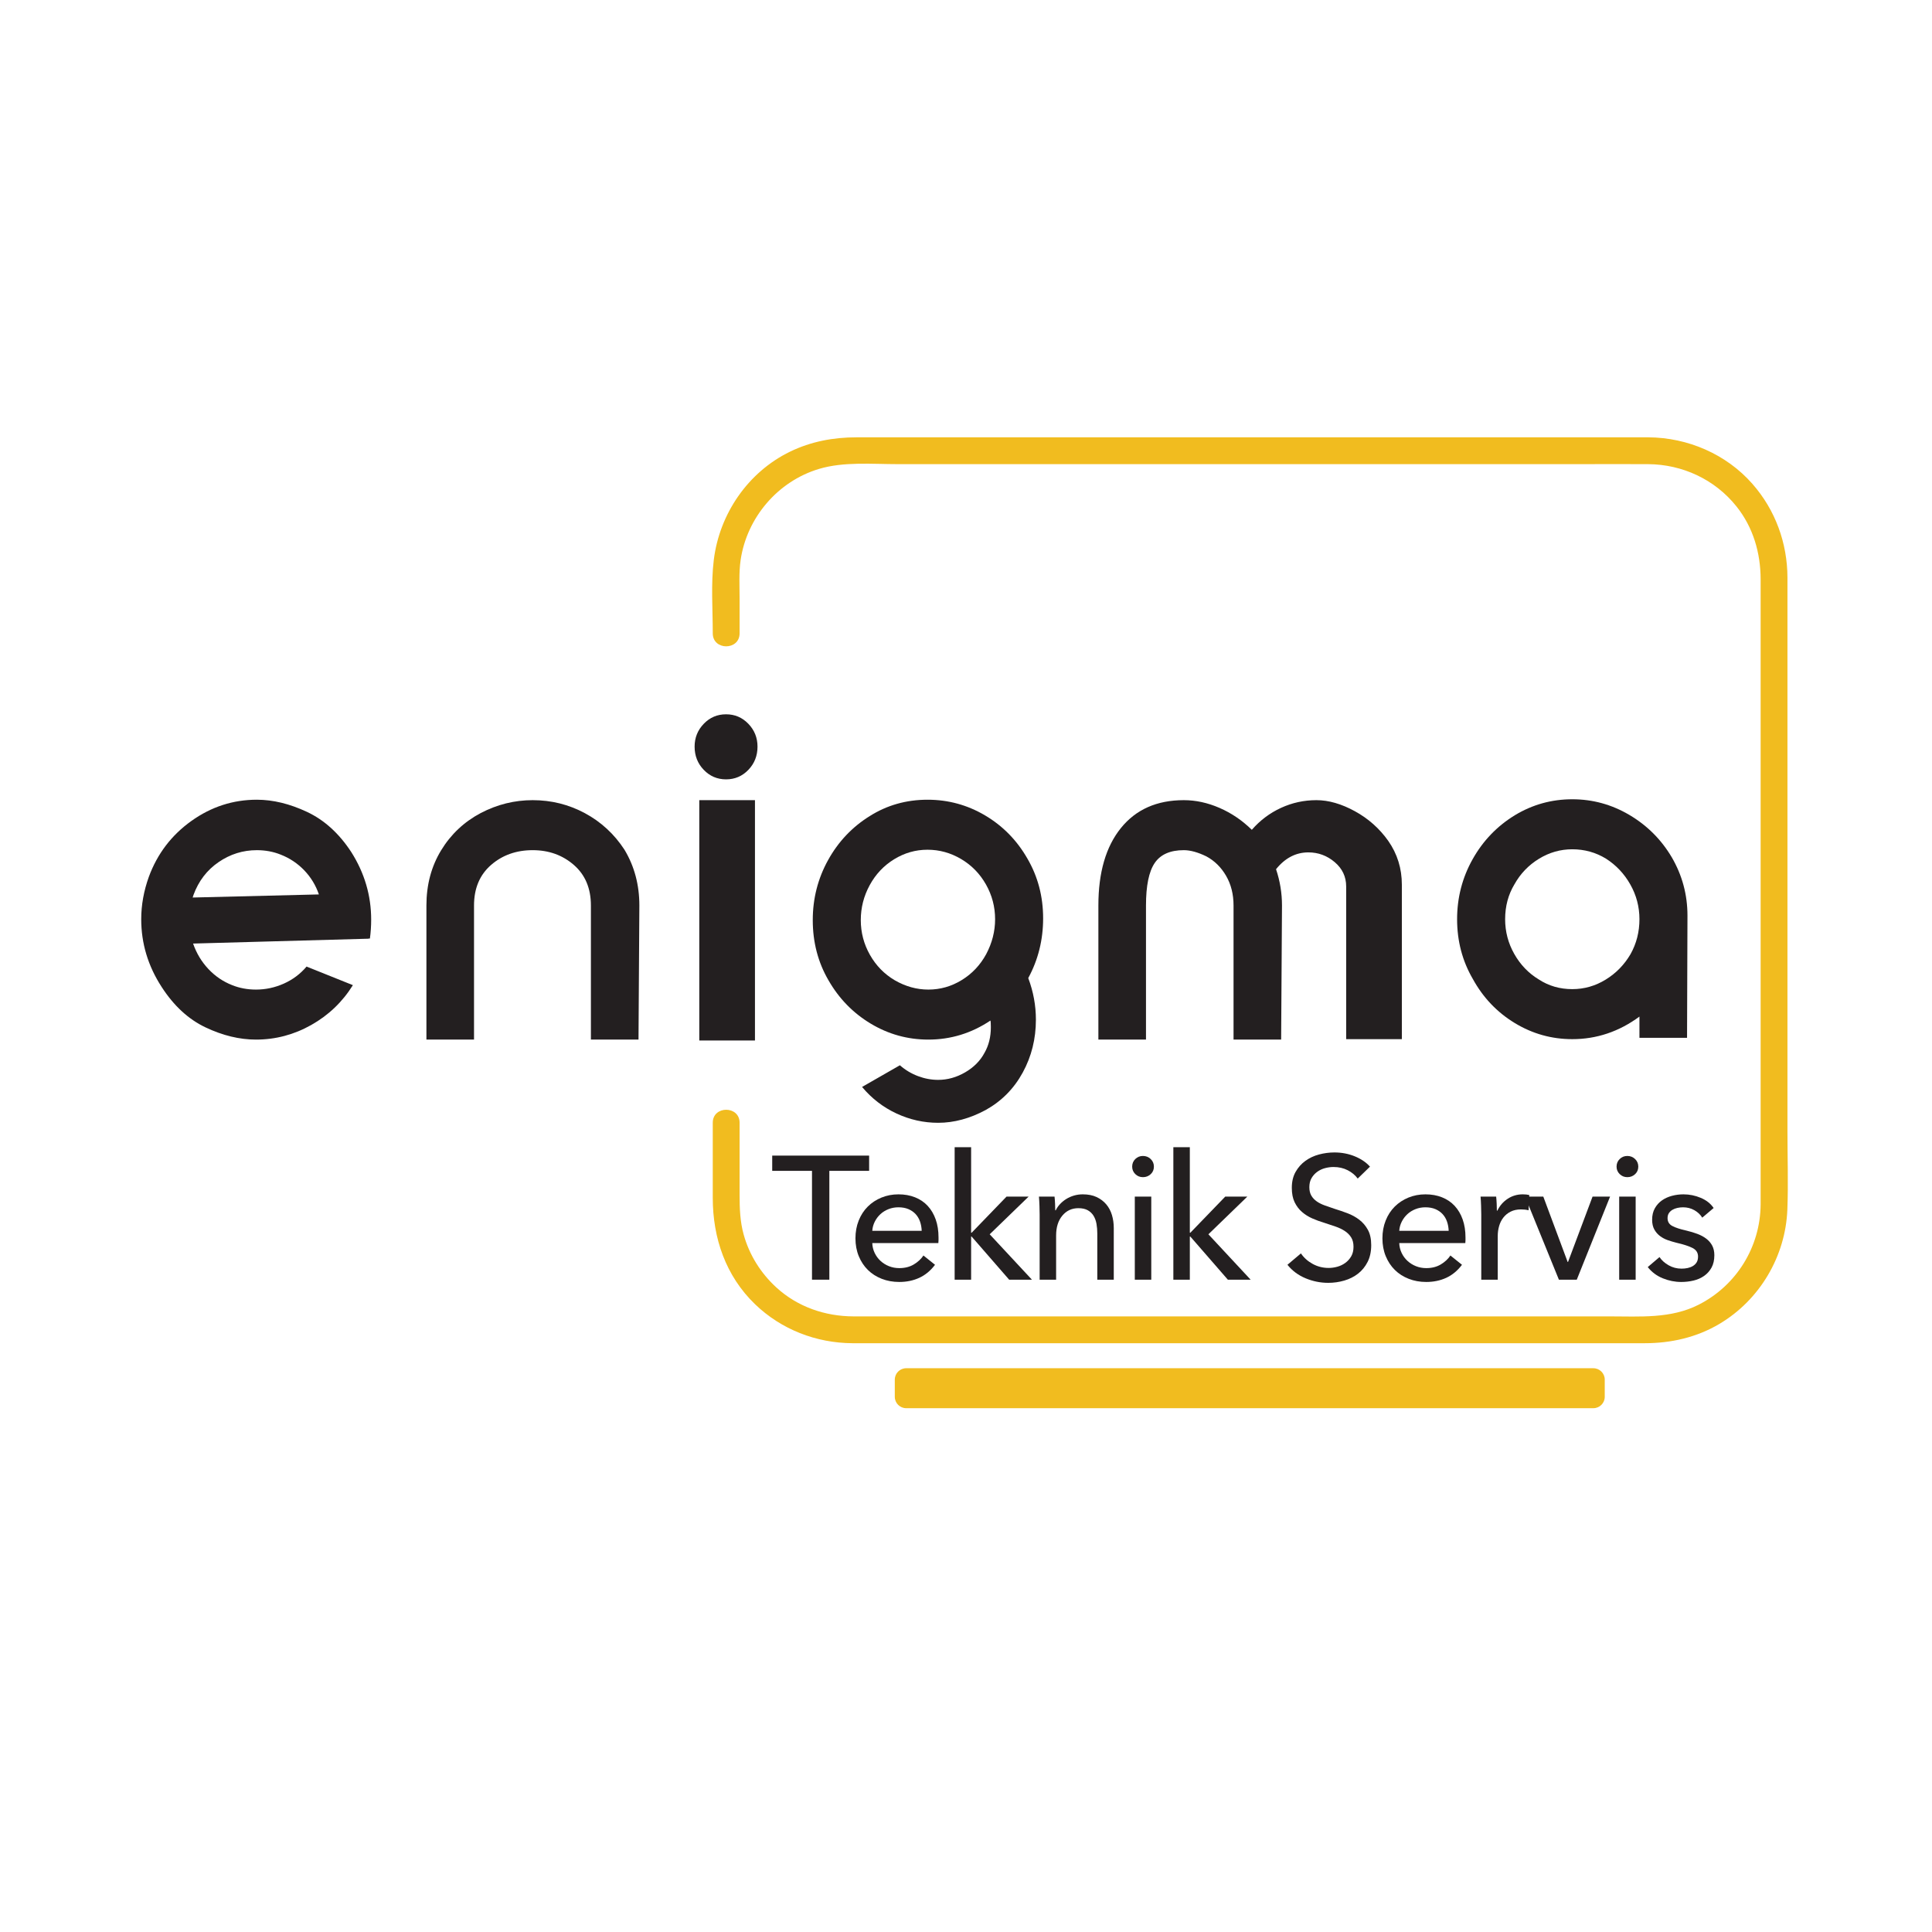 <?xml version="1.0" encoding="UTF-8" standalone="no"?>
<svg
   xmlns:dc="http://purl.org/dc/elements/1.1/"
   xmlns:cc="http://creativecommons.org/ns#"
   xmlns:rdf="http://www.w3.org/1999/02/22-rdf-syntax-ns#"
   xmlns:svg="http://www.w3.org/2000/svg"
   xmlns="http://www.w3.org/2000/svg"
   viewBox="0 0 1440 1440"
   height="1440"
   width="1440"
   xml:space="preserve"
   id="svg2"
   version="1.1"><defs
     id="defs6"><clipPath
       id="clipPath18"
       clipPathUnits="userSpaceOnUse"><path
         id="path16"
         d="M 0,1080 H 1080 V 0 H 0 Z" /></clipPath><clipPath
       id="clipPath48"
       clipPathUnits="userSpaceOnUse"><path
         id="path46"
         d="M 0,1080 H 1080 V 0 H 0 Z" /></clipPath><clipPath
       id="clipPath104"
       clipPathUnits="userSpaceOnUse"><path
         id="path102"
         d="M 0,1080 H 1080 V 0 H 0 Z" /></clipPath></defs><g
     transform="matrix(1.333,0,0,-1.333,0,1440)"
     id="g10"><g
       id="g12"><g
         clip-path="url(#clipPath18)"
         id="g14"><g
           transform="translate(178.305,580.154)"
           id="g20"><path
             id="path22"
             style="fill:#231f20;fill-opacity:1;fill-rule:nonzero;stroke:none"
             d="m 0,0 c -1.743,5.114 -4.476,9.61 -8.199,13.487 -3.723,3.877 -8.12,6.805 -13.19,8.785 -4.119,1.65 -8.555,2.475 -13.309,2.475 -7.763,0 -14.893,-2.227 -21.388,-6.682 -6.497,-4.454 -11.17,-10.558 -14.022,-18.313 l -0.475,-1.484 z m -34.698,52.958 c 9.031,0 18.379,-2.269 28.044,-6.805 9.664,-4.537 17.903,-12.003 24.716,-22.396 7.446,-11.714 11.17,-24.334 11.17,-37.862 0,-3.63 -0.238,-7.177 -0.713,-10.642 l -0.476,0.248 v -0.248 l -98.389,-2.722 c 1.901,-5.444 4.753,-10.187 8.555,-14.229 3.803,-4.042 8.239,-7.053 13.31,-9.032 4.119,-1.65 8.555,-2.475 13.308,-2.475 5.387,0 10.576,1.113 15.567,3.341 4.99,2.227 9.229,5.403 12.714,9.527 L 19.013,-50.73 C 13.15,-60.134 5.387,-67.558 -4.278,-73.002 c -9.664,-5.444 -19.963,-8.167 -30.895,-8.167 -9.189,0 -18.577,2.269 -28.162,6.806 -9.585,4.537 -17.785,12.085 -24.598,22.643 -7.605,11.713 -11.407,24.334 -11.407,37.862 0,7.919 1.426,15.838 4.278,23.757 4.753,12.868 12.675,23.262 23.766,31.181 11.09,7.919 23.29,11.878 36.598,11.878" /></g><g
           transform="translate(320.897,596.611)"
           id="g24"><path
             id="path26"
             style="fill:#231f20;fill-opacity:1;fill-rule:nonzero;stroke:none"
             d="m 0,0 c -6.337,5.527 -14.021,8.291 -23.053,8.291 -9.189,0 -16.952,-2.764 -23.29,-8.291 -6.337,-5.526 -9.506,-13.074 -9.506,-22.643 v -74.982 h -26.617 v 74.982 c 0,11.548 2.733,21.818 8.199,30.81 5.466,8.991 12.873,15.961 22.221,20.911 9.189,4.784 18.854,7.176 28.993,7.176 10.457,0 20.201,-2.433 29.232,-7.3 9.031,-4.867 16.398,-11.672 22.102,-20.416 5.546,-9.239 8.318,-19.633 8.318,-31.181 L 36.124,-97.625 H 9.506 v 74.982 C 9.506,-13.074 6.337,-5.526 0,0" /></g><path
           id="path28"
           style="fill:#231f20;fill-opacity:1;fill-rule:nonzero;stroke:none"
           d="m 391.002,632.865 h 31.133 V 498.491 h -31.133 z m -2.614,29.944 c 0,4.949 1.703,9.197 5.109,12.744 3.407,3.547 7.565,5.321 12.477,5.321 4.912,0 9.07,-1.774 12.477,-5.321 3.406,-3.547 5.11,-7.795 5.11,-12.744 0,-5.115 -1.704,-9.446 -5.11,-12.993 -3.407,-3.546 -7.565,-5.32 -12.477,-5.32 -4.912,0 -9.07,1.774 -12.477,5.32 -3.406,3.547 -5.109,7.878 -5.109,12.993" /><g
           transform="translate(500.321,532.146)"
           id="g30"><path
             id="path32"
             style="fill:#231f20;fill-opacity:1;fill-rule:nonzero;stroke:none"
             d="m 0,0 c 6.021,-3.465 12.279,-5.197 18.775,-5.197 6.655,0 12.873,1.773 18.656,5.32 5.783,3.547 10.338,8.373 13.666,14.477 3.327,6.269 4.99,12.786 4.99,19.55 0,6.929 -1.703,13.404 -5.109,19.426 -3.407,6.022 -8.041,10.765 -13.904,14.229 -5.862,3.465 -12.12,5.197 -18.774,5.197 -6.654,0 -12.873,-1.773 -18.656,-5.32 -5.783,-3.547 -10.338,-8.373 -13.665,-14.477 -3.328,-6.104 -4.991,-12.621 -4.991,-19.55 0,-6.929 1.703,-13.405 5.109,-19.426 C -10.496,8.207 -5.862,3.464 0,0 m -14.021,91.81 c 9.664,6.104 20.438,9.156 32.321,9.156 11.565,0 22.3,-2.928 32.202,-8.785 9.902,-5.857 17.785,-13.9 23.646,-24.128 5.863,-10.064 8.794,-21.2 8.794,-33.408 0,-12.043 -2.773,-23.18 -8.318,-33.408 2.852,-7.589 4.278,-15.343 4.278,-23.262 0,-10.723 -2.456,-20.58 -7.368,-29.572 -4.911,-8.991 -11.803,-15.962 -20.676,-20.911 -8.872,-4.784 -17.745,-7.177 -26.617,-7.177 -8.08,0 -15.844,1.733 -23.29,5.198 -7.447,3.464 -13.864,8.413 -19.25,14.847 l 21.151,12.126 c 3.01,-2.639 6.377,-4.661 10.101,-6.063 3.723,-1.402 7.485,-2.104 11.288,-2.104 5.229,0 10.259,1.403 15.091,4.207 4.833,2.805 8.437,6.435 10.814,10.889 2.376,4.125 3.564,8.909 3.564,14.354 0,1.979 -0.079,3.216 -0.237,3.711 -10.616,-7.094 -22.182,-10.641 -34.698,-10.641 -11.566,0 -22.3,2.97 -32.202,8.909 -9.903,5.94 -17.785,14.023 -23.647,24.252 -5.862,10.063 -8.793,21.282 -8.793,33.655 0,12.043 2.851,23.22 8.555,33.532 5.704,10.311 13.467,18.519 23.291,24.623" /></g><g
           transform="translate(626.751,617.274)"
           id="g34"><path
             id="path36"
             style="fill:#231f20;fill-opacity:1;fill-rule:nonzero;stroke:none"
             d="m 0,0 c 8.397,10.394 20.122,15.59 35.174,15.59 6.654,0 13.308,-1.443 19.963,-4.33 6.654,-2.887 12.675,-6.97 18.061,-12.25 4.595,5.28 10.022,9.363 16.28,12.25 6.258,2.887 12.873,4.33 19.844,4.33 6.813,0 13.983,-2.062 21.508,-6.186 7.526,-4.125 13.745,-9.652 18.655,-16.58 5.071,-7.26 7.606,-15.426 7.606,-24.5 v -86.365 h -31.133 v 85.375 c 0,5.445 -2.139,9.981 -6.417,13.611 -4.277,3.63 -9.189,5.444 -14.734,5.444 -6.972,0 -12.993,-3.134 -18.062,-9.403 2.218,-6.599 3.327,-13.363 3.327,-20.293 l -0.475,-74.982 H 62.979 v 74.982 c 0,6.27 -1.386,11.796 -4.159,16.58 -2.772,4.785 -6.456,8.415 -11.05,10.889 -4.754,2.31 -8.953,3.465 -12.596,3.465 -7.606,0 -13.032,-2.393 -16.279,-7.177 -3.249,-4.784 -4.873,-12.703 -4.873,-23.757 v -74.982 h -26.618 v 74.982 c 0,18.478 4.2,32.913 12.596,43.307" /></g><g
           transform="translate(897.912,600.199)"
           id="g38"><path
             id="path40"
             style="fill:#231f20;fill-opacity:1;fill-rule:nonzero;stroke:none"
             d="m 0,0 c -5.703,3.464 -11.962,5.197 -18.774,5.197 -6.655,0 -12.873,-1.774 -18.657,-5.321 -5.783,-3.547 -10.338,-8.29 -13.665,-14.229 -3.485,-5.774 -5.228,-12.291 -5.228,-19.55 0,-6.929 1.703,-13.405 5.109,-19.426 3.406,-6.022 7.962,-10.765 13.665,-14.23 5.546,-3.629 11.804,-5.444 18.776,-5.444 6.654,0 12.873,1.774 18.655,5.321 5.783,3.547 10.418,8.29 13.903,14.229 3.327,5.939 4.991,12.456 4.991,19.55 0,6.929 -1.704,13.404 -5.11,19.426 C 10.259,-8.455 5.704,-3.629 0,0 m -18.774,-100.966 c -11.567,0 -22.3,3.011 -32.203,9.032 -9.902,6.022 -17.706,14.23 -23.409,24.623 -5.862,10.063 -8.794,21.2 -8.794,33.408 0,12.044 2.892,23.221 8.675,33.532 5.783,10.311 13.665,18.518 23.647,24.623 9.823,5.939 20.517,8.909 32.084,8.909 11.407,0 22.062,-2.929 31.964,-8.786 C 23.093,18.519 30.975,10.641 36.837,0.743 42.699,-9.321 45.63,-20.21 45.63,-31.923 l -0.237,-68.301 H 18.775 v 11.878 c -11.408,-8.414 -23.924,-12.62 -37.549,-12.62" /></g></g></g><g
       id="g42"><g
         clip-path="url(#clipPath48)"
         id="g44"><g
           transform="translate(413.541,726.127)"
           id="g50"><path
             id="path52"
             style="fill:#f1bc1f;fill-opacity:1;fill-rule:nonzero;stroke:none"
             d="m 0,0 v 19.456 c 0,7.12 -0.456,14.53 0.584,21.593 3.497,23.733 20.814,44.017 43.832,50.905 13.845,4.144 29.693,2.663 44.015,2.663 h 77.884 106.151 109.064 86.875 c 13.181,0 26.365,0.079 39.547,0 19.198,-0.115 37.363,-8.531 49.419,-23.602 9.378,-11.723 13.525,-26.032 13.538,-40.873 0.017,-18.412 0,-36.824 0,-55.236 v -101.601 -107.71 -73.372 c 0,-3.862 0.032,-7.726 0,-11.588 -0.191,-23.691 -13.477,-45.223 -34.601,-55.985 -15.59,-7.944 -32.848,-6.557 -49.735,-6.557 H 411.402 306.918 197.194 107.754 c -14.683,0 -29.367,-0.032 -44.05,0 -15.867,0.035 -31.22,5.292 -43.046,16.078 -8.748,7.979 -15.192,18.191 -18.365,29.617 C 0.237,-328.81 0,-321.428 0,-313.828 v 40.209 c 0,9.652 -15,9.668 -15,0 v -42.085 c 0,-22.395 7.248,-43.604 23.635,-59.4 14.651,-14.121 34.16,-21.689 54.435,-21.803 4.424,-0.025 8.849,0 13.273,0 h 69.615 104.142 112.387 94.49 49.201 c 14.672,0 29.004,3.26 41.705,10.806 22.53,13.386 36.968,37.779 37.972,63.944 0.555,14.468 0.054,29.041 0.054,43.516 v 97.806 111.434 83.189 c 0,5.782 0.015,11.565 0,17.348 -0.05,19.391 -6.775,37.864 -19.607,52.464 -14.629,16.645 -36.129,25.866 -58.165,26.017 -4.033,0.028 -8.068,0 -12.101,0 H 428.524 324.757 212.212 116.967 65.405 c -12.966,0 -25.462,-2.322 -37.203,-8.022 C 4.673,90.173 -11.281,66.808 -14.431,41.024 -16.076,27.563 -15,13.533 -15,0 -15,-9.652 0,-9.668 0,0" /></g><g
           transform="translate(463.724,364.739)"
           id="g54"><path
             id="path56"
             style="fill:#231f20;fill-opacity:1;fill-rule:nonzero;stroke:none"
             d="m 0,0 h -9.701 v 60.853 h -22.244 v 8.525 H 22.244 V 60.853 H 0 Z" /></g><g
           transform="translate(515.364,392.079)"
           id="g58"><path
             id="path60"
             style="fill:#231f20;fill-opacity:1;fill-rule:nonzero;stroke:none"
             d="m 0,0 c -0.065,1.828 -0.376,3.543 -0.931,5.145 -0.555,1.599 -1.372,2.988 -2.449,4.164 -1.078,1.175 -2.418,2.107 -4.018,2.793 -1.602,0.685 -3.479,1.029 -5.635,1.029 -1.96,0 -3.806,-0.344 -5.536,-1.029 -1.732,-0.686 -3.234,-1.618 -4.508,-2.793 C -24.351,8.133 -25.396,6.744 -26.212,5.145 -27.03,3.543 -27.503,1.828 -27.633,0 Z m 9.407,-3.724 v -1.568 c 0,-0.523 -0.033,-1.046 -0.097,-1.567 h -36.943 c 0.064,-1.949 0.505,-3.781 1.322,-5.499 0.817,-1.719 1.912,-3.212 3.283,-4.477 1.372,-1.265 2.955,-2.254 4.753,-2.967 1.796,-0.714 3.707,-1.07 5.733,-1.07 3.135,0 5.845,0.685 8.133,2.058 2.285,1.372 4.081,3.037 5.389,4.997 l 6.468,-5.194 c -2.484,-3.292 -5.407,-5.716 -8.771,-7.271 -3.365,-1.554 -7.104,-2.331 -11.219,-2.331 -3.528,0 -6.796,0.588 -9.8,1.763 -3.005,1.176 -5.585,2.825 -7.741,4.949 -2.156,2.122 -3.855,4.686 -5.096,7.692 -1.241,3.004 -1.862,6.336 -1.862,9.995 0,3.592 0.605,6.908 1.816,9.946 1.212,3.038 2.897,5.634 5.058,7.79 2.16,2.156 4.714,3.837 7.66,5.047 2.946,1.208 6.12,1.813 9.525,1.813 3.403,0 6.497,-0.556 9.28,-1.666 C -0.92,17.604 1.437,16.004 3.369,13.914 5.3,11.823 6.79,9.292 7.837,6.32 8.884,3.347 9.407,0 9.407,-3.724" /></g><g
           transform="translate(542.998,391.001)"
           id="g62"><path
             id="path64"
             style="fill:#231f20;fill-opacity:1;fill-rule:nonzero;stroke:none"
             d="m 0,0 h 0.294 l 19.5,20.186 H 32.141 L 10.387,-0.882 34.003,-26.262 H 21.264 L 0.294,-2.156 H 0 V -26.262 H -9.212 V 47.819 H 0 Z" /></g><g
           transform="translate(589.641,411.187)"
           id="g66"><path
             id="path68"
             style="fill:#231f20;fill-opacity:1;fill-rule:nonzero;stroke:none"
             d="m 0,0 c 0.13,-1.176 0.229,-2.498 0.294,-3.968 0.064,-1.47 0.098,-2.695 0.098,-3.675 h 0.294 c 0.587,1.241 1.387,2.401 2.401,3.479 1.012,1.078 2.171,2.024 3.478,2.842 1.306,0.815 2.744,1.453 4.312,1.911 1.567,0.456 3.2,0.685 4.899,0.685 3.004,0 5.586,-0.506 7.742,-1.518 2.156,-1.014 3.952,-2.369 5.389,-4.068 1.437,-1.699 2.499,-3.691 3.185,-5.977 0.686,-2.287 1.029,-4.736 1.029,-7.349 V -46.447 H 23.91 v 25.771 c 0,1.895 -0.147,3.691 -0.441,5.39 -0.294,1.698 -0.833,3.2 -1.617,4.508 -0.784,1.305 -1.862,2.351 -3.234,3.135 -1.372,0.784 -3.136,1.176 -5.291,1.176 -3.66,0 -6.648,-1.388 -8.967,-4.165 -2.319,-2.777 -3.478,-6.484 -3.478,-11.122 v -24.693 h -9.211 v 36.452 c 0,1.24 -0.034,2.842 -0.099,4.802 -0.065,1.96 -0.163,3.69 -0.294,5.193 z" /></g><path
           id="path70"
           style="fill:#231f20;fill-opacity:1;fill-rule:nonzero;stroke:none"
           d="m 643.73,364.739 h -9.211 v 46.447 h 9.211 z m 1.47,63.204 c 0,-1.699 -0.599,-3.103 -1.799,-4.214 -1.198,-1.111 -2.64,-1.666 -4.325,-1.666 -1.684,0 -3.109,0.572 -4.276,1.715 -1.167,1.143 -1.75,2.532 -1.75,4.165 0,1.699 0.583,3.119 1.75,4.263 1.167,1.143 2.592,1.715 4.276,1.715 1.685,0 3.127,-0.572 4.325,-1.715 1.2,-1.144 1.799,-2.564 1.799,-4.263" /><g
           transform="translate(665.287,391.001)"
           id="g72"><path
             id="path74"
             style="fill:#231f20;fill-opacity:1;fill-rule:nonzero;stroke:none"
             d="m 0,0 h 0.294 l 19.5,20.186 H 32.141 L 10.387,-0.882 34.003,-26.262 H 21.264 L 0.294,-2.156 H 0 V -26.262 H -9.212 V 47.819 H 0 Z" /></g><g
           transform="translate(759.162,421.28)"
           id="g76"><path
             id="path78"
             style="fill:#231f20;fill-opacity:1;fill-rule:nonzero;stroke:none"
             d="m 0,0 c -1.372,1.894 -3.233,3.444 -5.585,4.654 -2.352,1.208 -4.998,1.813 -7.937,1.813 -1.569,0 -3.153,-0.213 -4.753,-0.637 -1.602,-0.426 -3.055,-1.111 -4.361,-2.058 -1.307,-0.948 -2.369,-2.124 -3.184,-3.527 -0.818,-1.406 -1.225,-3.087 -1.225,-5.047 0,-1.895 0.375,-3.478 1.126,-4.753 0.751,-1.273 1.765,-2.351 3.038,-3.233 1.275,-0.882 2.777,-1.634 4.508,-2.254 1.73,-0.621 3.576,-1.259 5.536,-1.911 2.352,-0.719 4.736,-1.535 7.153,-2.449 2.416,-0.916 4.606,-2.124 6.566,-3.626 1.96,-1.503 3.559,-3.381 4.802,-5.634 1.24,-2.254 1.862,-5.113 1.862,-8.574 0,-3.594 -0.671,-6.713 -2.01,-9.359 -1.339,-2.645 -3.12,-4.835 -5.34,-6.565 -2.221,-1.732 -4.786,-3.023 -7.692,-3.871 -2.907,-0.848 -5.897,-1.274 -8.966,-1.274 -4.378,0 -8.608,0.85 -12.69,2.548 -4.083,1.697 -7.464,4.213 -10.142,7.545 l 7.545,6.369 c 1.632,-2.417 3.821,-4.377 6.565,-5.879 2.745,-1.504 5.716,-2.254 8.917,-2.254 1.633,0 3.266,0.229 4.9,0.686 1.633,0.457 3.119,1.176 4.459,2.156 1.338,0.98 2.432,2.205 3.282,3.675 0.849,1.47 1.274,3.249 1.274,5.34 0,2.091 -0.441,3.837 -1.323,5.243 -0.882,1.403 -2.074,2.597 -3.576,3.576 -1.504,0.981 -3.251,1.814 -5.243,2.499 -1.993,0.686 -4.1,1.387 -6.32,2.107 -2.222,0.652 -4.41,1.453 -6.566,2.401 -2.155,0.946 -4.083,2.155 -5.781,3.625 -1.699,1.471 -3.071,3.283 -4.115,5.439 -1.046,2.156 -1.569,4.833 -1.569,8.036 0,3.462 0.701,6.433 2.108,8.917 1.403,2.481 3.233,4.539 5.487,6.172 2.254,1.633 4.802,2.826 7.644,3.578 2.84,0.75 5.698,1.127 8.574,1.127 4.05,0 7.839,-0.72 11.366,-2.157 3.528,-1.437 6.37,-3.365 8.525,-5.781 z" /></g><g
           transform="translate(810.018,392.079)"
           id="g80"><path
             id="path82"
             style="fill:#231f20;fill-opacity:1;fill-rule:nonzero;stroke:none"
             d="m 0,0 c -0.066,1.828 -0.377,3.543 -0.932,5.145 -0.555,1.599 -1.371,2.988 -2.449,4.164 -1.078,1.175 -2.418,2.107 -4.017,2.793 -1.602,0.685 -3.479,1.029 -5.635,1.029 -1.96,0 -3.807,-0.344 -5.536,-1.029 -1.733,-0.686 -3.235,-1.618 -4.508,-2.793 C -24.351,8.133 -25.396,6.744 -26.213,5.145 -27.03,3.543 -27.504,1.828 -27.634,0 Z m 9.407,-3.724 v -1.568 c 0,-0.523 -0.034,-1.046 -0.098,-1.567 h -36.943 c 0.065,-1.949 0.505,-3.781 1.323,-5.499 0.816,-1.719 1.911,-3.212 3.283,-4.477 1.372,-1.265 2.955,-2.254 4.753,-2.967 1.796,-0.714 3.707,-1.07 5.732,-1.07 3.136,0 5.846,0.685 8.133,2.058 2.286,1.372 4.082,3.037 5.389,4.997 l 6.468,-5.194 c -2.483,-3.292 -5.406,-5.716 -8.77,-7.271 -3.365,-1.554 -7.105,-2.331 -11.22,-2.331 -3.528,0 -6.795,0.588 -9.799,1.763 -3.006,1.176 -5.586,2.825 -7.742,4.949 -2.155,2.122 -3.854,4.686 -5.095,7.692 -1.242,3.004 -1.862,6.336 -1.862,9.995 0,3.592 0.604,6.908 1.816,9.946 1.211,3.038 2.897,5.634 5.057,7.79 2.16,2.156 4.715,3.837 7.66,5.047 2.946,1.208 6.12,1.813 9.526,1.813 3.403,0 6.496,-0.556 9.28,-1.666 2.781,-1.112 5.138,-2.712 7.07,-4.802 C 5.299,11.823 6.789,9.292 7.836,6.32 8.883,3.347 9.407,0 9.407,-3.724" /></g><g
           transform="translate(828.145,405.993)"
           id="g84"><path
             id="path86"
             style="fill:#231f20;fill-opacity:1;fill-rule:nonzero;stroke:none"
             d="M 0,0 C -0.065,1.96 -0.163,3.69 -0.294,5.193 H 8.428 C 8.558,4.018 8.656,2.661 8.722,1.127 8.786,-0.408 8.819,-1.666 8.819,-2.646 h 0.294 c 1.307,2.745 3.217,4.949 5.733,6.615 2.514,1.666 5.341,2.499 8.476,2.499 1.437,0 2.646,-0.132 3.626,-0.392 l -0.392,-8.525 c -1.308,0.326 -2.711,0.489 -4.213,0.489 -2.222,0 -4.15,-0.408 -5.782,-1.225 -1.634,-0.817 -2.989,-1.911 -4.067,-3.282 -1.078,-1.372 -1.879,-2.957 -2.4,-4.753 C 9.57,-13.018 9.31,-14.895 9.31,-16.854 v -24.4 H 0.099 V -4.802 C 0.099,-3.562 0.064,-1.96 0,0" /></g><g
           transform="translate(881.648,364.739)"
           id="g88"><path
             id="path90"
             style="fill:#231f20;fill-opacity:1;fill-rule:nonzero;stroke:none"
             d="m 0,0 h -9.995 l -18.912,46.447 h 10.191 l 13.62,-36.55 h 0.197 l 13.718,36.55 h 9.799 z" /></g><path
           id="path92"
           style="fill:#231f20;fill-opacity:1;fill-rule:nonzero;stroke:none"
           d="m 914.573,364.739 h -9.211 v 46.447 h 9.211 z m 1.47,63.204 c 0,-1.699 -0.6,-3.103 -1.799,-4.214 -1.198,-1.111 -2.64,-1.666 -4.325,-1.666 -1.685,0 -3.109,0.572 -4.276,1.715 -1.167,1.143 -1.75,2.532 -1.75,4.165 0,1.699 0.583,3.119 1.75,4.263 1.167,1.143 2.591,1.715 4.276,1.715 1.685,0 3.127,-0.572 4.325,-1.715 1.199,-1.144 1.799,-2.564 1.799,-4.263" /><g
           transform="translate(951.81,399.428)"
           id="g94"><path
             id="path96"
             style="fill:#231f20;fill-opacity:1;fill-rule:nonzero;stroke:none"
             d="m 0,0 c -1.046,1.698 -2.516,3.087 -4.41,4.165 -1.896,1.078 -4.018,1.617 -6.369,1.617 -1.046,0 -2.092,-0.115 -3.136,-0.344 -1.046,-0.229 -1.977,-0.587 -2.793,-1.077 -0.817,-0.49 -1.47,-1.112 -1.96,-1.862 -0.49,-0.752 -0.734,-1.683 -0.734,-2.793 0,-1.96 0.881,-3.414 2.645,-4.36 1.764,-0.948 4.409,-1.813 7.938,-2.597 2.219,-0.523 4.277,-1.144 6.173,-1.862 1.894,-0.719 3.542,-1.616 4.949,-2.695 1.403,-1.078 2.498,-2.368 3.282,-3.871 0.784,-1.503 1.176,-3.266 1.176,-5.291 0,-2.744 -0.524,-5.063 -1.568,-6.957 -1.046,-1.895 -2.434,-3.447 -4.165,-4.655 -1.731,-1.209 -3.708,-2.074 -5.928,-2.597 -2.222,-0.521 -4.507,-0.783 -6.86,-0.783 -3.527,0 -6.973,0.686 -10.338,2.058 -3.365,1.372 -6.158,3.462 -8.378,6.271 l 6.566,5.585 c 1.24,-1.829 2.955,-3.365 5.144,-4.605 2.188,-1.242 4.589,-1.862 7.203,-1.862 1.175,0 2.302,0.114 3.38,0.343 1.079,0.228 2.058,0.604 2.94,1.127 0.882,0.522 1.583,1.208 2.107,2.058 0.522,0.848 0.783,1.925 0.783,3.233 0,2.156 -1.028,3.756 -3.086,4.802 -2.058,1.044 -5.081,2.024 -9.064,2.939 -1.568,0.393 -3.152,0.866 -4.753,1.421 -1.601,0.555 -3.055,1.323 -4.36,2.303 -1.308,0.98 -2.369,2.205 -3.185,3.675 -0.817,1.469 -1.225,3.283 -1.225,5.438 0,2.483 0.505,4.621 1.519,6.419 1.012,1.796 2.335,3.266 3.969,4.409 1.632,1.143 3.494,1.993 5.585,2.548 2.09,0.555 4.246,0.833 6.468,0.833 3.331,0 6.548,-0.654 9.652,-1.96 C 2.269,9.766 4.669,7.872 6.369,5.39 Z" /></g></g></g><g
       id="g98"><g
         clip-path="url(#clipPath104)"
         id="g100"><g
           transform="translate(890.931,293.387)"
           id="g106"><path
             id="path108"
             style="fill:#f1bc1f;fill-opacity:1;fill-rule:nonzero;stroke:none"
             d="m 0,0 h -384.253 c -3.234,0 -5.856,2.622 -5.856,5.855 v 9.628 c 0,3.234 2.622,5.855 5.856,5.855 H 0 c 3.234,0 5.855,-2.621 5.855,-5.855 V 5.855 C 5.855,2.622 3.234,0 0,0" /></g><g
           transform="translate(506.677,314.225)"
           id="g110"><path
             id="path112"
             style="fill:#f1bc1f;fill-opacity:1;fill-rule:nonzero;stroke:none"
             d="m 0,0 c -2.953,0 -5.355,-2.402 -5.355,-5.355 v -9.627 c 0,-2.954 2.402,-5.356 5.355,-5.356 h 384.253 c 2.954,0 5.356,2.402 5.356,5.356 v 9.627 c 0,2.953 -2.402,5.355 -5.356,5.355 z M 384.253,-21.338 H 0 c -3.504,0 -6.355,2.851 -6.355,6.356 v 9.627 C -6.355,-1.851 -3.504,1 0,1 h 384.253 c 3.505,0 6.356,-2.851 6.356,-6.355 v -9.627 c 0,-3.505 -2.851,-6.356 -6.356,-6.356" /></g></g></g></g></svg>